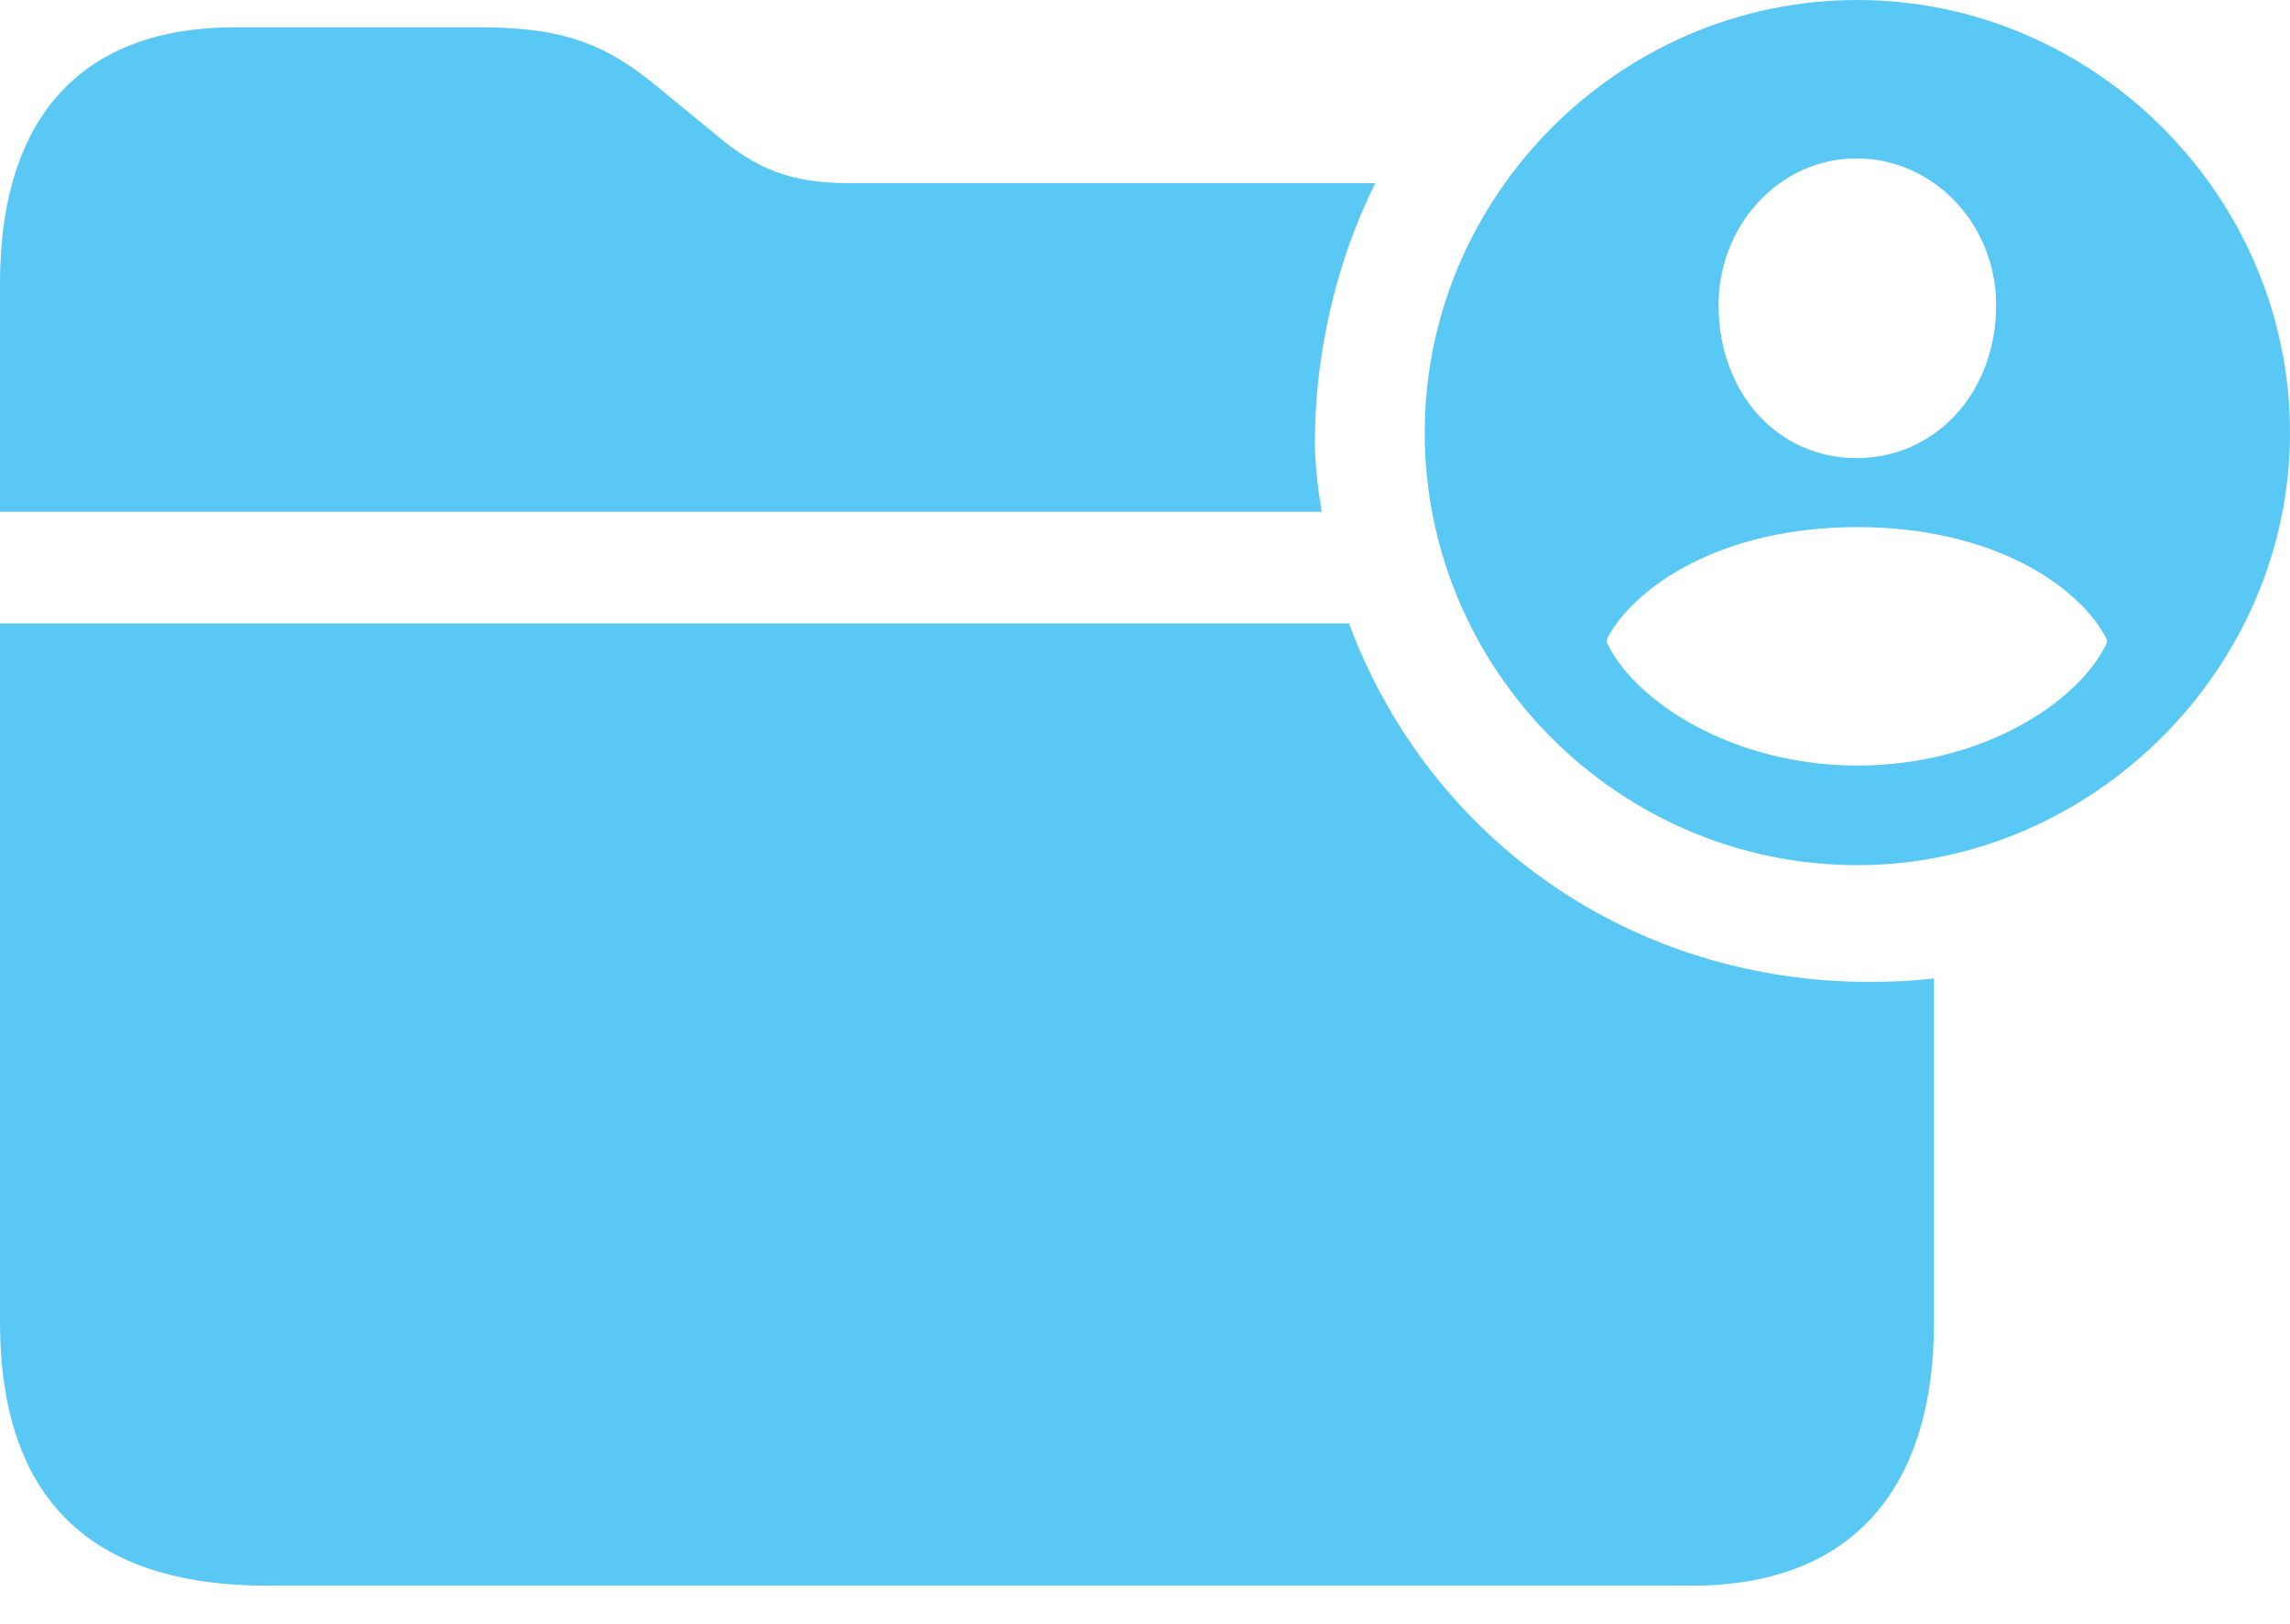 <?xml version="1.0" encoding="UTF-8"?>
<!--Generator: Apple Native CoreSVG 175.5-->
<!DOCTYPE svg
PUBLIC "-//W3C//DTD SVG 1.1//EN"
       "http://www.w3.org/Graphics/SVG/1.1/DTD/svg11.dtd">
<svg version="1.1" xmlns="http://www.w3.org/2000/svg" xmlns:xlink="http://www.w3.org/1999/xlink" width="32.825" height="23.279">
 <g>
  <rect height="23.279" opacity="0" width="32.825" x="0" y="0"/>
  <path d="M3.833 22.73L24.255 22.73C26.44 22.73 27.722 21.46 27.722 18.945L27.722 14.026C27.405 14.062 27.1 14.075 26.794 14.075C23.425 14.075 20.508 12.073 19.336 8.936L0 8.936L0 18.945C0 21.472 1.282 22.73 3.833 22.73ZM0 7.336L18.945 7.336C18.896 7.019 18.848 6.689 18.848 6.335C18.848 5.103 19.141 3.772 19.714 2.625L12.17 2.625C11.34 2.625 10.84 2.429 10.229 1.904L9.485 1.294C8.679 0.61 8.057 0.391 6.848 0.391L3.369 0.391C1.233 0.391 0 1.611 0 4.065ZM26.623 12.402C29.98 12.402 32.825 9.595 32.825 6.201C32.825 2.808 30.017 0 26.623 0C23.218 0 20.422 2.808 20.422 6.201C20.422 9.619 23.218 12.402 26.623 12.402ZM26.623 10.974C24.841 10.974 23.438 10.059 23.035 9.216L23.035 9.155C23.438 8.398 24.683 7.556 26.623 7.556C28.564 7.556 29.81 8.398 30.2 9.167L30.2 9.216C29.797 10.071 28.406 10.974 26.623 10.974ZM26.611 6.567C25.488 6.567 24.634 5.64 24.634 4.37C24.634 3.235 25.5 2.271 26.611 2.271C27.734 2.271 28.613 3.235 28.613 4.37C28.613 5.64 27.734 6.567 26.611 6.567Z" fill="#5ac8f5"/>
 </g>
</svg>
